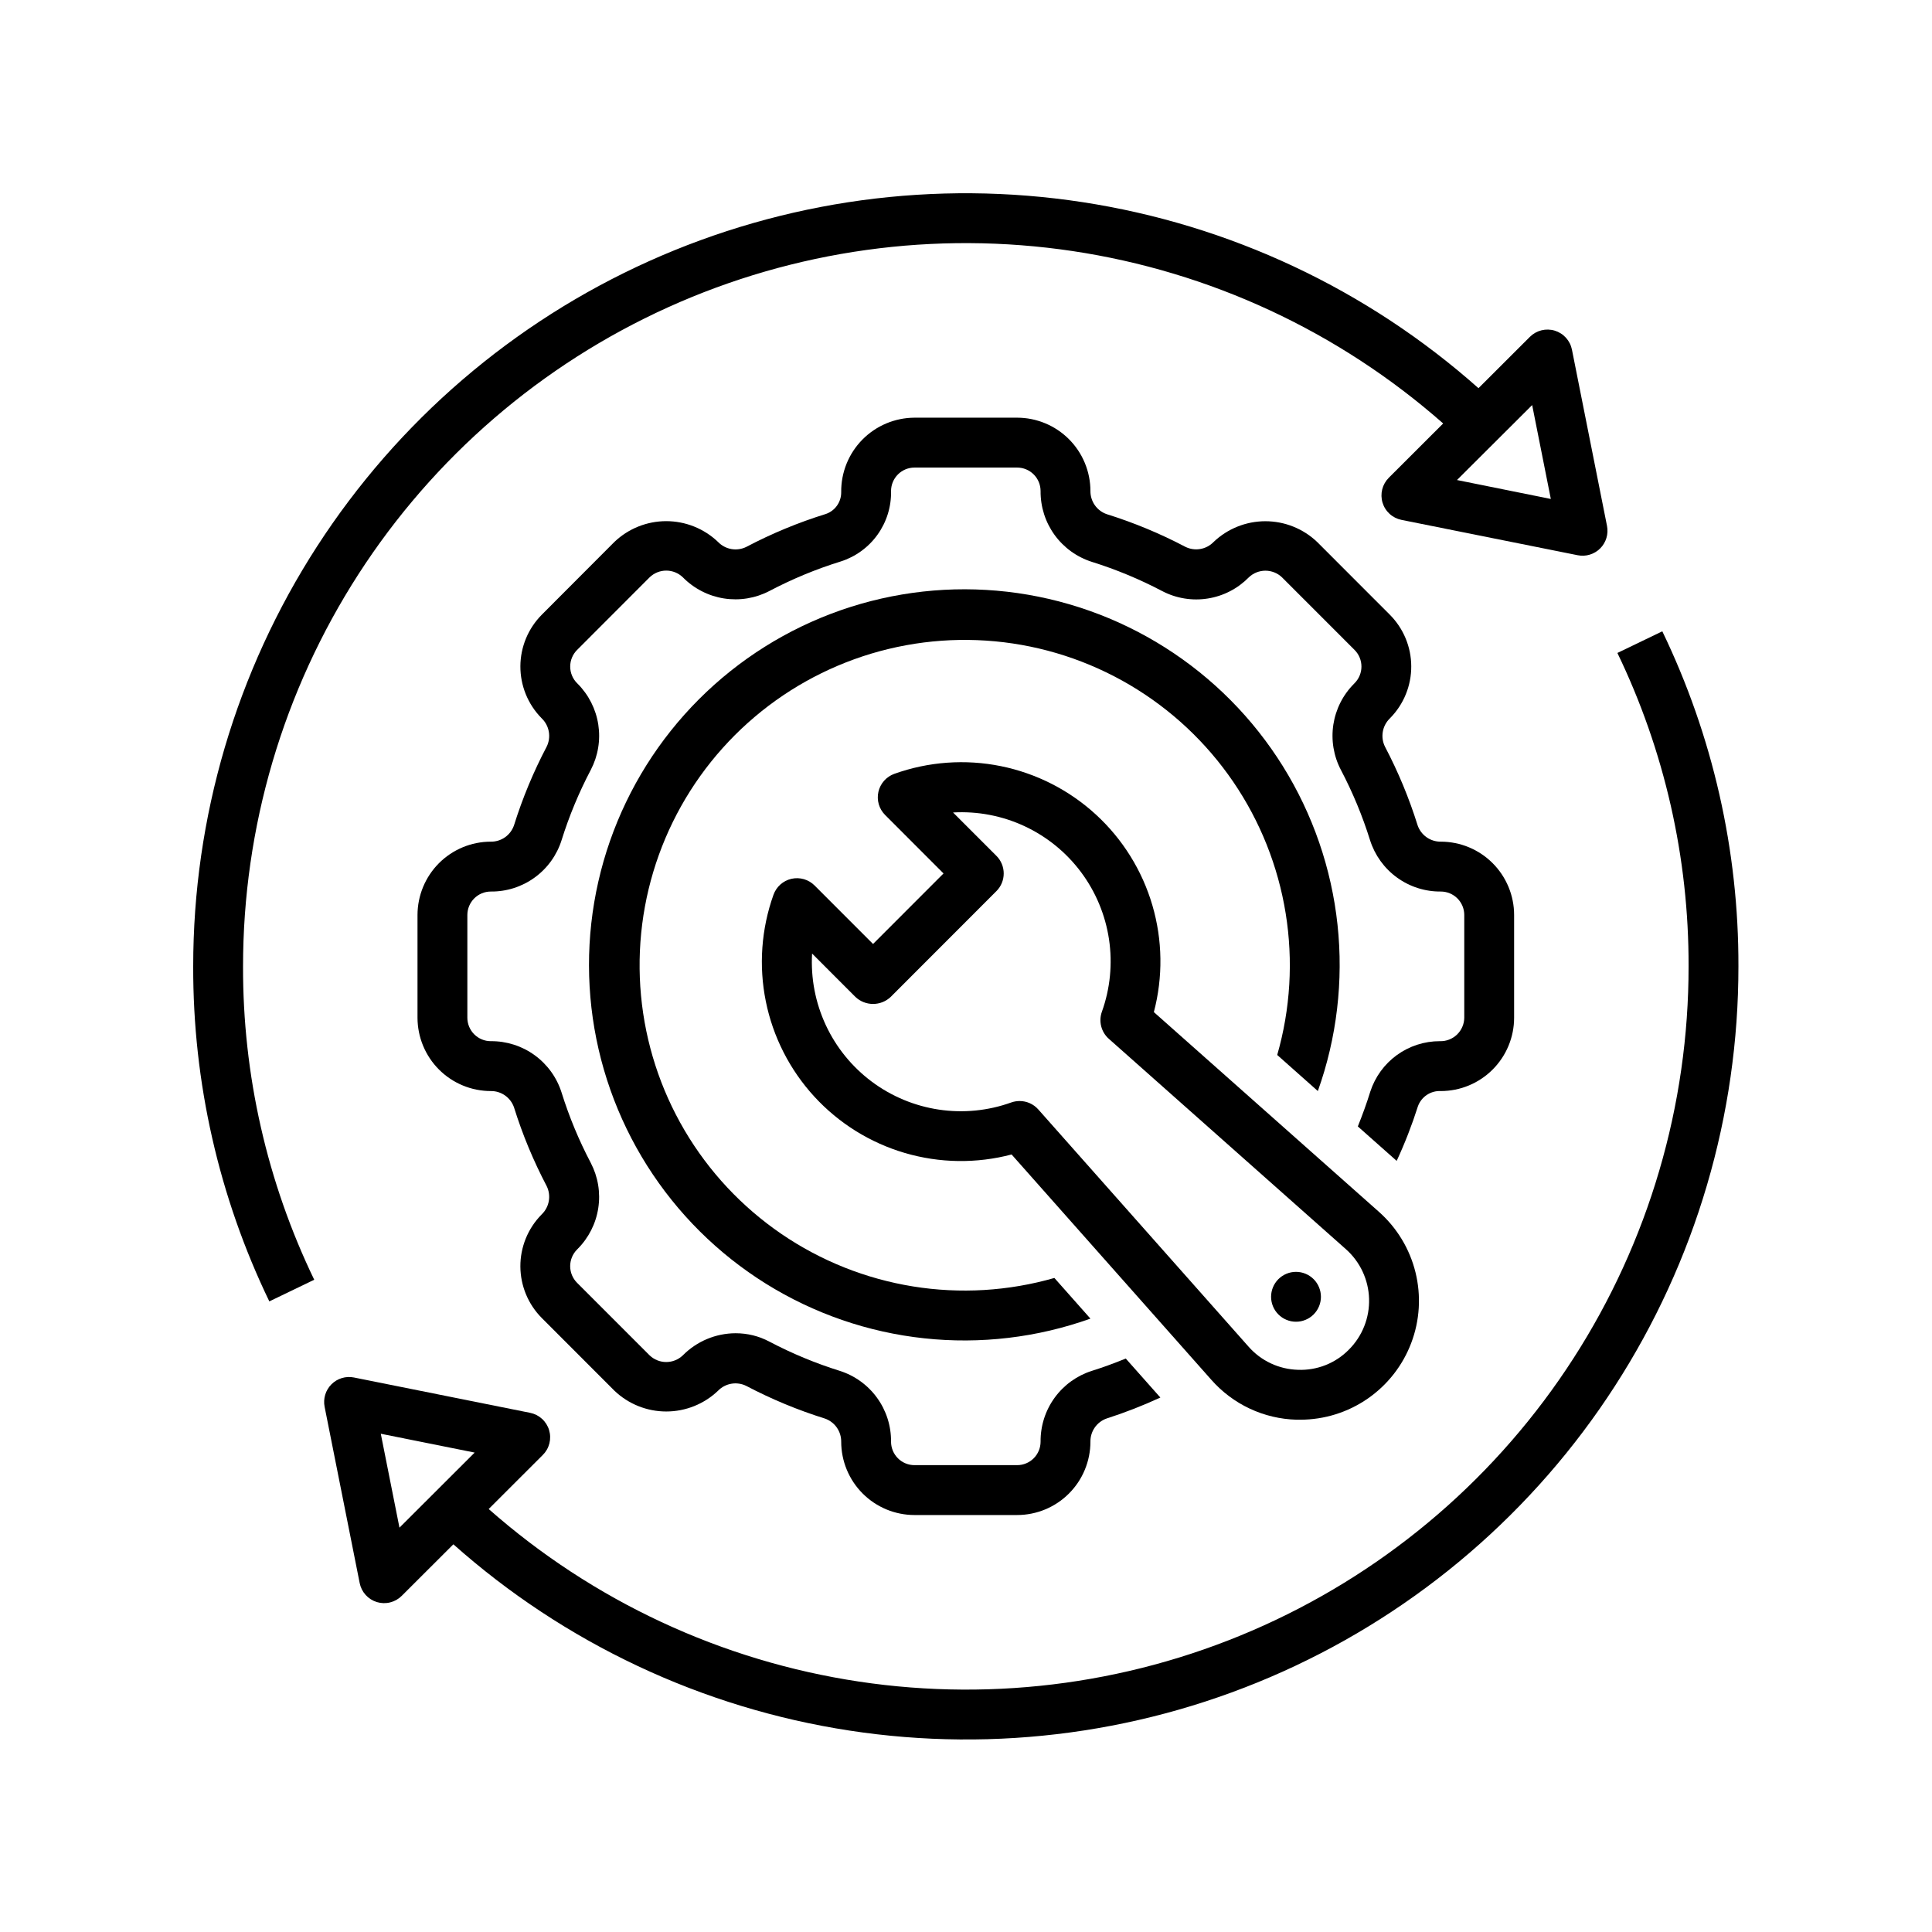 <svg xmlns="http://www.w3.org/2000/svg" xmlns:xlink="http://www.w3.org/1999/xlink" width="1024" zoomAndPan="magnify" viewBox="0 0 768 768" height="1024" preserveAspectRatio="xMidYMid meet" version="1.0"><defs><clipPath id="e96326bd4c"><path d="M 128 250 L 691.051 250 L 691.051 692 L 128 692 Z M 128 250 " clip-rule="nonzero"/></clipPath><clipPath id="3b04cdf2e1"><path d="M 76.801 76 L 639 76 L 639 518 L 76.801 518 Z M 76.801 76 " clip-rule="nonzero"/></clipPath></defs><g clip-path="url(#e96326bd4c)"><path fill="#000000" d="M 642.941 259.562 C 647.609 269.246 651.719 279.156 655.266 289.305 C 658.816 299.449 661.777 309.762 664.16 320.246 C 666.539 330.727 668.324 341.309 669.504 351.992 C 670.688 362.676 671.266 373.395 671.234 384.141 C 671.238 387.574 671.18 391.008 671.059 394.438 C 670.938 397.867 670.754 401.297 670.512 404.723 C 670.27 408.145 669.965 411.566 669.598 414.977 C 669.234 418.391 668.805 421.797 668.316 425.195 C 667.828 428.594 667.281 431.98 666.672 435.359 C 666.062 438.738 665.395 442.105 664.664 445.461 C 663.934 448.816 663.145 452.156 662.293 455.48 C 661.445 458.809 660.535 462.117 659.566 465.41 C 658.602 468.703 657.574 471.98 656.488 475.238 C 655.402 478.492 654.258 481.73 653.059 484.945 C 651.855 488.16 650.598 491.355 649.281 494.523 C 647.965 497.695 646.594 500.84 645.164 503.961 C 643.738 507.082 642.254 510.18 640.715 513.246 C 639.176 516.316 637.582 519.355 635.934 522.367 C 634.285 525.375 632.582 528.355 630.828 531.309 C 629.074 534.258 627.266 537.176 625.406 540.059 C 623.547 542.945 621.637 545.797 619.676 548.613 C 617.715 551.43 615.703 554.207 613.641 556.953 C 611.578 559.699 609.469 562.402 607.312 565.074 C 605.152 567.742 602.949 570.371 600.695 572.961 C 598.445 575.551 596.145 578.098 593.801 580.605 C 591.457 583.113 589.07 585.578 586.637 588 C 584.207 590.422 581.73 592.797 579.215 595.129 C 576.699 597.465 574.141 599.75 571.539 601.992 C 568.941 604.23 566.305 606.426 563.625 608.57 C 560.949 610.719 558.234 612.816 555.48 614.863 C 552.727 616.914 549.938 618.914 547.113 620.863 C 544.289 622.812 541.434 624.707 538.539 626.555 C 535.648 628.402 532.723 630.195 529.766 631.938 C 526.809 633.68 523.824 635.367 520.805 637 C 517.789 638.637 514.742 640.215 511.668 641.738 C 508.598 643.266 505.496 644.734 502.371 646.148 C 499.242 647.562 496.094 648.918 492.918 650.219 C 489.742 651.52 486.547 652.766 483.324 653.949 C 480.105 655.137 476.867 656.266 473.605 657.336 C 470.348 658.406 467.07 659.418 463.773 660.367 C 460.477 661.32 457.164 662.215 453.836 663.047 C 450.508 663.883 447.168 664.656 443.809 665.367 C 440.453 666.082 437.086 666.734 433.707 667.328 C 430.328 667.922 426.941 668.453 423.543 668.926 C 420.145 669.395 416.738 669.805 413.324 670.156 C 409.91 670.504 406.492 670.793 403.07 671.02 C 399.648 671.246 396.219 671.41 392.793 671.516 C 389.363 671.617 385.934 671.66 382.5 671.641 C 379.07 671.621 375.641 671.539 372.215 671.398 C 368.785 671.258 365.363 671.051 361.941 670.785 C 358.52 670.523 355.105 670.195 351.695 669.809 C 348.289 669.418 344.887 668.973 341.496 668.461 C 338.102 667.953 334.719 667.383 331.348 666.75 C 327.977 666.117 324.613 665.426 321.266 664.676 C 317.918 663.926 314.586 663.113 311.27 662.242 C 307.949 661.371 304.648 660.441 301.363 659.449 C 298.078 658.461 294.812 657.414 291.562 656.305 C 288.316 655.199 285.09 654.035 281.883 652.812 C 278.676 651.59 275.496 650.309 272.336 648.973 C 269.176 647.637 266.039 646.242 262.93 644.793 C 259.82 643.344 256.734 641.84 253.68 640.281 C 250.621 638.723 247.594 637.109 244.598 635.438 C 241.598 633.77 238.633 632.051 235.695 630.273 C 232.758 628.5 229.855 626.672 226.98 624.793 C 224.109 622.914 221.273 620.984 218.473 619.004 C 215.668 617.023 212.902 614.992 210.176 612.914 C 207.445 610.832 204.754 608.703 202.102 606.527 C 199.449 604.352 196.836 602.129 194.262 599.859 L 215.777 578.363 C 216.414 577.73 216.953 577.023 217.398 576.246 C 217.844 575.465 218.172 574.637 218.395 573.77 C 218.613 572.898 218.711 572.012 218.691 571.117 C 218.672 570.219 218.531 569.34 218.273 568.48 C 218.016 567.621 217.645 566.812 217.168 566.051 C 216.688 565.293 216.117 564.609 215.453 564.008 C 214.789 563.402 214.059 562.898 213.258 562.492 C 212.457 562.09 211.617 561.797 210.734 561.621 L 140.703 547.574 C 140.305 547.492 139.902 547.438 139.496 547.406 C 139.094 547.379 138.688 547.371 138.281 547.391 C 137.875 547.41 137.473 547.453 137.074 547.523 C 136.672 547.594 136.277 547.688 135.891 547.805 C 135.5 547.922 135.121 548.062 134.75 548.227 C 134.379 548.391 134.016 548.578 133.668 548.785 C 133.32 548.996 132.984 549.227 132.664 549.477 C 132.348 549.723 132.043 549.992 131.754 550.281 C 131.469 550.566 131.199 550.871 130.949 551.191 C 130.699 551.512 130.469 551.848 130.262 552.195 C 130.051 552.543 129.863 552.902 129.699 553.273 C 129.535 553.645 129.395 554.027 129.277 554.414 C 129.16 554.805 129.066 555.199 128.996 555.598 C 128.926 556 128.883 556.402 128.863 556.809 C 128.844 557.215 128.848 557.621 128.875 558.027 C 128.906 558.43 128.961 558.832 129.039 559.23 L 142.98 629.301 C 143.156 630.184 143.445 631.02 143.848 631.82 C 144.25 632.621 144.754 633.355 145.355 634.02 C 145.957 634.684 146.637 635.254 147.391 635.734 C 148.148 636.215 148.953 636.586 149.812 636.848 C 150.668 637.105 151.547 637.25 152.441 637.273 C 153.336 637.293 154.219 637.199 155.086 636.98 C 155.957 636.766 156.781 636.438 157.562 635.996 C 158.34 635.559 159.051 635.02 159.684 634.387 L 180.223 613.887 C 182.969 616.328 185.758 618.723 188.59 621.062 C 191.422 623.406 194.293 625.699 197.207 627.938 C 200.121 630.176 203.074 632.363 206.066 634.496 C 209.059 636.629 212.09 638.707 215.156 640.73 C 218.223 642.754 221.324 644.723 224.465 646.637 C 227.602 648.547 230.773 650.402 233.977 652.203 C 237.18 654 240.414 655.742 243.684 657.426 C 246.949 659.105 250.246 660.73 253.57 662.293 C 256.895 663.859 260.246 665.363 263.625 666.805 C 267.004 668.25 270.41 669.633 273.836 670.953 C 277.266 672.273 280.719 673.531 284.191 674.73 C 287.664 675.926 291.16 677.062 294.672 678.133 C 298.188 679.203 301.719 680.211 305.27 681.156 C 308.82 682.102 312.387 682.984 315.969 683.801 C 319.555 684.617 323.148 685.367 326.758 686.055 C 330.367 686.742 333.988 687.363 337.621 687.922 C 341.25 688.48 344.891 688.969 348.539 689.398 C 352.191 689.824 355.844 690.184 359.508 690.48 C 363.168 690.773 366.836 691.004 370.508 691.168 C 374.176 691.328 377.848 691.426 381.523 691.457 C 385.195 691.488 388.871 691.453 392.543 691.355 C 396.215 691.254 399.887 691.086 403.551 690.855 C 407.219 690.621 410.879 690.324 414.535 689.957 C 418.191 689.594 421.84 689.164 425.48 688.668 C 429.121 688.176 432.75 687.613 436.371 686.988 C 439.992 686.363 443.602 685.672 447.195 684.914 C 450.793 684.16 454.371 683.34 457.938 682.457 C 461.504 681.574 465.055 680.625 468.586 679.613 C 472.117 678.602 475.633 677.527 479.125 676.391 C 482.617 675.25 486.09 674.051 489.539 672.789 C 492.992 671.523 496.418 670.199 499.82 668.816 C 503.223 667.43 506.602 665.984 509.953 664.477 C 513.305 662.969 516.625 661.402 519.922 659.773 C 523.215 658.148 526.48 656.465 529.715 654.719 C 532.949 652.977 536.152 651.176 539.32 649.316 C 542.492 647.457 545.625 645.539 548.727 643.57 C 551.828 641.598 554.895 639.57 557.922 637.488 C 560.949 635.406 563.941 633.273 566.891 631.082 C 569.844 628.895 572.754 626.652 575.625 624.359 C 578.496 622.062 581.324 619.719 584.113 617.324 C 586.898 614.93 589.645 612.484 592.344 609.988 C 595.043 607.496 597.695 604.953 600.305 602.363 C 602.91 599.773 605.473 597.141 607.984 594.457 C 610.5 591.777 612.965 589.051 615.379 586.281 C 617.797 583.512 620.16 580.699 622.477 577.844 C 624.789 574.988 627.055 572.094 629.266 569.156 C 631.477 566.219 633.633 563.246 635.738 560.23 C 637.84 557.215 639.891 554.164 641.883 551.078 C 643.879 547.992 645.816 544.867 647.699 541.711 C 649.582 538.555 651.406 535.363 653.176 532.141 C 654.945 528.918 656.652 525.664 658.305 522.379 C 659.957 519.098 661.547 515.785 663.078 512.441 C 664.613 509.102 666.086 505.734 667.496 502.34 C 668.906 498.945 670.258 495.527 671.547 492.082 C 672.836 488.641 674.062 485.176 675.227 481.688 C 676.391 478.203 677.492 474.695 678.531 471.168 C 679.57 467.641 680.543 464.098 681.457 460.535 C 682.367 456.973 683.215 453.398 683.996 449.805 C 684.781 446.215 685.5 442.609 686.152 438.992 C 686.809 435.371 687.395 431.746 687.918 428.105 C 688.441 424.465 688.898 420.82 689.293 417.164 C 689.684 413.508 690.012 409.848 690.273 406.18 C 690.535 402.512 690.73 398.844 690.859 395.168 C 690.988 391.492 691.051 387.82 691.051 384.141 C 691.082 372.648 690.465 361.195 689.199 349.773 C 687.934 338.352 686.031 327.035 683.484 315.828 C 680.938 304.625 677.77 293.598 673.973 282.75 C 670.18 271.906 665.785 261.309 660.793 250.957 Z M 158.793 607.266 L 151.371 569.938 L 188.684 577.422 Z M 158.793 607.266 " fill-opacity="1" fill-rule="nonzero"/></g><g clip-path="url(#3b04cdf2e1)"><path fill="#000000" d="M 124.91 508.719 C 120.238 499.039 116.133 489.125 112.582 478.98 C 109.035 468.836 106.07 458.52 103.691 448.039 C 101.309 437.559 99.527 426.977 98.344 416.293 C 97.16 405.609 96.586 394.891 96.613 384.141 C 96.613 380.707 96.676 377.277 96.797 373.848 C 96.918 370.414 97.102 366.988 97.348 363.562 C 97.594 360.141 97.898 356.719 98.266 353.309 C 98.633 349.895 99.062 346.488 99.551 343.09 C 100.039 339.691 100.59 336.305 101.199 332.926 C 101.812 329.547 102.48 326.18 103.211 322.828 C 103.945 319.473 104.734 316.133 105.586 312.809 C 106.438 309.48 107.348 306.172 108.316 302.879 C 109.285 299.586 110.312 296.312 111.398 293.055 C 112.484 289.797 113.629 286.562 114.832 283.348 C 116.035 280.133 117.293 276.938 118.609 273.77 C 119.926 270.598 121.301 267.453 122.73 264.332 C 124.16 261.211 125.645 258.117 127.184 255.051 C 128.723 251.98 130.316 248.941 131.965 245.934 C 133.617 242.922 135.316 239.941 137.074 236.992 C 138.828 234.043 140.637 231.125 142.496 228.242 C 144.355 225.355 146.27 222.504 148.23 219.688 C 150.191 216.871 152.203 214.094 154.266 211.348 C 156.328 208.605 158.438 205.898 160.594 203.23 C 162.754 200.562 164.961 197.934 167.211 195.344 C 169.465 192.754 171.762 190.207 174.105 187.699 C 176.453 185.191 178.84 182.727 181.27 180.309 C 183.703 177.887 186.18 175.508 188.695 173.176 C 191.211 170.844 193.77 168.559 196.371 166.316 C 198.969 164.074 201.609 161.883 204.285 159.734 C 206.961 157.59 209.68 155.492 212.43 153.441 C 215.184 151.395 217.973 149.395 220.797 147.445 C 223.621 145.496 226.48 143.602 229.371 141.754 C 232.262 139.906 235.188 138.113 238.145 136.371 C 241.102 134.629 244.086 132.941 247.105 131.309 C 250.121 129.672 253.168 128.094 256.242 126.566 C 259.312 125.043 262.414 123.574 265.539 122.16 C 268.668 120.746 271.816 119.387 274.992 118.086 C 278.164 116.785 281.363 115.539 284.582 114.355 C 287.801 113.168 291.043 112.039 294.301 110.969 C 297.562 109.898 300.84 108.887 304.133 107.934 C 307.43 106.98 310.742 106.086 314.07 105.254 C 317.398 104.418 320.738 103.645 324.094 102.93 C 327.449 102.215 330.82 101.562 334.199 100.969 C 337.578 100.375 340.965 99.844 344.363 99.371 C 347.762 98.898 351.168 98.488 354.578 98.137 C 357.992 97.785 361.41 97.496 364.832 97.27 C 368.258 97.043 371.684 96.879 375.113 96.773 C 378.543 96.668 381.973 96.625 385.402 96.645 C 388.832 96.66 392.262 96.742 395.691 96.883 C 399.117 97.023 402.543 97.227 405.961 97.492 C 409.383 97.754 412.797 98.078 416.207 98.465 C 419.617 98.852 423.016 99.301 426.41 99.809 C 429.801 100.316 433.184 100.887 436.559 101.516 C 439.93 102.145 443.289 102.836 446.637 103.586 C 449.984 104.336 453.32 105.148 456.637 106.016 C 459.957 106.887 463.258 107.816 466.543 108.805 C 469.832 109.793 473.098 110.836 476.344 111.941 C 479.594 113.047 482.82 114.211 486.027 115.434 C 489.234 116.652 492.418 117.93 495.578 119.266 C 498.738 120.602 501.875 121.992 504.984 123.441 C 508.094 124.887 511.18 126.391 514.238 127.949 C 517.293 129.508 520.32 131.121 523.32 132.785 C 526.32 134.453 529.289 136.172 532.227 137.945 C 535.164 139.719 538.07 141.543 540.941 143.422 C 543.812 145.297 546.652 147.227 549.457 149.207 C 552.258 151.184 555.027 153.215 557.758 155.293 C 560.488 157.371 563.18 159.496 565.836 161.672 C 568.488 163.848 571.105 166.066 573.68 168.336 L 552.07 189.918 C 551.434 190.551 550.895 191.258 550.453 192.039 C 550.008 192.82 549.676 193.645 549.457 194.516 C 549.238 195.387 549.137 196.27 549.156 197.168 C 549.18 198.066 549.316 198.945 549.578 199.805 C 549.836 200.664 550.203 201.473 550.684 202.23 C 551.16 202.992 551.734 203.672 552.395 204.277 C 553.059 204.883 553.793 205.387 554.594 205.789 C 555.395 206.195 556.234 206.488 557.113 206.664 L 627.148 220.711 C 627.547 220.793 627.949 220.848 628.352 220.875 C 628.758 220.906 629.164 220.914 629.57 220.895 C 629.973 220.875 630.379 220.828 630.777 220.762 C 631.18 220.691 631.57 220.598 631.961 220.48 C 632.352 220.363 632.73 220.223 633.102 220.055 C 633.473 219.891 633.832 219.707 634.18 219.496 C 634.527 219.289 634.863 219.059 635.184 218.809 C 635.504 218.559 635.809 218.289 636.094 218.004 C 636.383 217.715 636.652 217.414 636.902 217.094 C 637.152 216.773 637.379 216.438 637.59 216.09 C 637.797 215.742 637.984 215.379 638.148 215.008 C 638.312 214.637 638.457 214.258 638.574 213.867 C 638.691 213.48 638.785 213.086 638.855 212.684 C 638.922 212.285 638.969 211.883 638.988 211.477 C 639.008 211.07 639.004 210.664 638.973 210.258 C 638.941 209.852 638.887 209.449 638.809 209.051 L 624.871 138.98 C 624.695 138.102 624.406 137.262 624 136.461 C 623.598 135.66 623.098 134.93 622.496 134.266 C 621.895 133.602 621.215 133.027 620.457 132.551 C 619.703 132.07 618.895 131.699 618.039 131.438 C 617.18 131.176 616.305 131.035 615.41 131.012 C 614.516 130.988 613.633 131.086 612.762 131.301 C 611.895 131.52 611.07 131.848 610.289 132.285 C 609.508 132.727 608.801 133.262 608.164 133.895 L 587.719 154.309 C 584.969 151.867 582.18 149.477 579.348 147.137 C 576.512 144.797 573.641 142.508 570.723 140.27 C 567.809 138.031 564.855 135.848 561.859 133.715 C 558.867 131.586 555.836 129.508 552.77 127.484 C 549.699 125.461 546.598 123.496 543.457 121.586 C 540.32 119.676 537.148 117.82 533.941 116.023 C 530.738 114.227 527.5 112.488 524.234 110.805 C 520.965 109.125 517.668 107.504 514.344 105.941 C 511.016 104.379 507.664 102.879 504.285 101.434 C 500.906 99.992 497.5 98.613 494.07 97.293 C 490.645 95.973 487.191 94.715 483.719 93.52 C 480.242 92.324 476.75 91.191 473.234 90.121 C 469.719 89.051 466.188 88.043 462.633 87.102 C 459.082 86.16 455.516 85.277 451.934 84.465 C 448.352 83.648 444.758 82.898 441.145 82.211 C 437.535 81.527 433.918 80.906 430.285 80.348 C 426.652 79.793 423.012 79.305 419.363 78.879 C 415.715 78.453 412.059 78.094 408.395 77.801 C 404.734 77.504 401.066 77.277 397.398 77.117 C 393.727 76.953 390.055 76.855 386.379 76.828 C 382.707 76.797 379.035 76.832 375.359 76.934 C 371.688 77.035 368.02 77.203 364.352 77.438 C 360.688 77.672 357.023 77.969 353.367 78.336 C 349.715 78.699 346.066 79.129 342.426 79.625 C 338.785 80.121 335.152 80.684 331.535 81.309 C 327.914 81.938 324.305 82.629 320.711 83.383 C 317.113 84.141 313.535 84.961 309.969 85.844 C 306.402 86.73 302.852 87.68 299.32 88.691 C 295.789 89.703 292.277 90.777 288.781 91.918 C 285.289 93.055 281.816 94.254 278.367 95.52 C 274.918 96.781 271.492 98.105 268.086 99.492 C 264.684 100.879 261.309 102.324 257.957 103.832 C 254.605 105.34 251.281 106.906 247.988 108.535 C 244.695 110.16 241.43 111.844 238.195 113.59 C 234.961 115.332 231.758 117.137 228.59 118.992 C 225.418 120.852 222.285 122.77 219.184 124.738 C 216.082 126.711 213.02 128.738 209.988 130.82 C 206.961 132.902 203.973 135.039 201.02 137.227 C 198.066 139.414 195.156 141.656 192.285 143.949 C 189.414 146.246 186.586 148.59 183.797 150.984 C 181.012 153.379 178.266 155.824 175.566 158.316 C 172.867 160.812 170.215 163.352 167.605 165.941 C 165 168.531 162.438 171.168 159.922 173.848 C 157.41 176.527 154.945 179.254 152.527 182.023 C 150.113 184.793 147.746 187.605 145.434 190.461 C 143.117 193.316 140.855 196.211 138.645 199.148 C 136.43 202.082 134.273 205.059 132.168 208.07 C 130.062 211.086 128.016 214.137 126.02 217.223 C 124.023 220.309 122.086 223.43 120.203 226.586 C 118.32 229.746 116.492 232.934 114.723 236.156 C 112.957 239.379 111.246 242.633 109.594 245.914 C 107.941 249.199 106.348 252.512 104.816 255.852 C 103.281 259.195 101.809 262.562 100.398 265.957 C 98.984 269.348 97.633 272.766 96.344 276.211 C 95.055 279.652 93.828 283.117 92.66 286.602 C 91.496 290.09 90.391 293.598 89.352 297.121 C 88.312 300.648 87.336 304.191 86.426 307.754 C 85.512 311.312 84.664 314.891 83.879 318.48 C 83.094 322.074 82.375 325.68 81.719 329.297 C 81.066 332.914 80.477 336.543 79.949 340.18 C 79.426 343.82 78.965 347.465 78.57 351.121 C 78.176 354.777 77.848 358.438 77.586 362.105 C 77.324 365.773 77.125 369.441 76.996 373.117 C 76.863 376.789 76.801 380.465 76.801 384.141 C 76.77 395.633 77.387 407.09 78.648 418.512 C 79.914 429.934 81.82 441.246 84.367 452.453 C 86.91 463.66 90.082 474.688 93.875 485.531 C 97.668 496.379 102.062 506.977 107.059 517.324 Z M 609.059 161.02 L 616.477 198.344 L 579.168 190.82 Z M 609.059 161.02 " fill-opacity="1" fill-rule="nonzero"/></g><path fill="#000000" d="M 515.402 564.355 C 515.891 564.355 516.395 564.355 516.871 564.355 C 519.25 564.355 521.621 564.172 523.973 563.812 C 526.328 563.453 528.641 562.918 530.914 562.207 C 533.188 561.496 535.395 560.617 537.535 559.574 C 539.672 558.527 541.723 557.328 543.684 555.973 C 545.641 554.617 547.488 553.125 549.219 551.488 C 550.953 549.855 552.555 548.098 554.02 546.223 C 555.488 544.348 556.809 542.371 557.977 540.293 C 559.145 538.219 560.152 536.066 560.992 533.836 C 561.836 531.609 562.508 529.328 563.008 527 C 563.508 524.668 563.828 522.316 563.973 519.938 C 564.113 517.559 564.078 515.184 563.859 512.809 C 563.645 510.438 563.25 508.094 562.68 505.777 C 562.109 503.465 561.371 501.207 560.457 499.008 C 559.547 496.805 558.477 494.684 557.242 492.645 C 556.012 490.605 554.633 488.672 553.109 486.84 C 551.582 485.012 549.93 483.305 548.148 481.723 L 458.676 402.324 C 459.59 398.855 460.262 395.34 460.699 391.777 C 461.137 388.215 461.328 384.641 461.277 381.055 C 461.227 377.469 460.938 373.898 460.402 370.352 C 459.867 366.805 459.094 363.309 458.086 359.867 C 457.078 356.422 455.84 353.066 454.375 349.789 C 452.906 346.516 451.227 343.355 449.332 340.309 C 447.438 337.266 445.344 334.359 443.055 331.598 C 440.766 328.84 438.301 326.246 435.66 323.82 C 433.016 321.395 430.223 319.156 427.277 317.113 C 424.332 315.066 421.262 313.23 418.066 311.602 C 414.871 309.973 411.582 308.57 408.195 307.391 C 404.809 306.207 401.359 305.262 397.844 304.551 C 394.332 303.84 390.785 303.371 387.207 303.141 C 383.629 302.914 380.051 302.93 376.473 303.188 C 372.898 303.445 369.355 303.945 365.848 304.684 C 362.34 305.426 358.898 306.398 355.52 307.605 C 355.129 307.746 354.746 307.91 354.375 308.098 C 354.004 308.285 353.645 308.496 353.301 308.73 C 352.957 308.961 352.625 309.215 352.312 309.492 C 352 309.766 351.707 310.059 351.43 310.371 C 351.152 310.68 350.898 311.008 350.664 311.352 C 350.43 311.695 350.215 312.055 350.027 312.426 C 349.836 312.797 349.672 313.176 349.527 313.566 C 349.387 313.961 349.27 314.359 349.18 314.766 C 349.086 315.172 349.02 315.582 348.98 315.996 C 348.941 316.41 348.926 316.828 348.941 317.242 C 348.953 317.66 348.992 318.074 349.055 318.484 C 349.121 318.895 349.211 319.301 349.324 319.703 C 349.441 320.102 349.582 320.492 349.746 320.875 C 349.91 321.258 350.102 321.629 350.312 321.988 C 350.523 322.348 350.758 322.691 351.012 323.02 C 351.266 323.348 351.543 323.66 351.836 323.953 L 375.066 347.211 L 347.051 375.25 L 323.816 352 C 323.523 351.707 323.211 351.43 322.883 351.176 C 322.555 350.918 322.211 350.684 321.852 350.473 C 321.492 350.262 321.121 350.07 320.738 349.906 C 320.355 349.742 319.965 349.602 319.566 349.484 C 319.164 349.367 318.762 349.277 318.348 349.215 C 317.938 349.148 317.523 349.109 317.105 349.098 C 316.691 349.086 316.273 349.098 315.859 349.137 C 315.445 349.176 315.035 349.242 314.629 349.336 C 314.223 349.426 313.824 349.543 313.43 349.684 C 313.039 349.828 312.656 349.992 312.289 350.184 C 311.918 350.375 311.559 350.586 311.215 350.82 C 310.871 351.059 310.543 351.312 310.23 351.59 C 309.922 351.867 309.629 352.16 309.352 352.477 C 309.078 352.789 308.824 353.117 308.594 353.465 C 308.359 353.809 308.148 354.168 307.961 354.543 C 307.773 354.914 307.609 355.297 307.469 355.688 C 306.262 359.066 305.289 362.512 304.551 366.023 C 303.812 369.535 303.312 373.078 303.055 376.656 C 302.797 380.234 302.781 383.816 303.012 387.395 C 303.238 390.977 303.711 394.523 304.422 398.043 C 305.129 401.559 306.074 405.012 307.254 408.398 C 308.434 411.785 309.84 415.078 311.465 418.277 C 313.094 421.473 314.926 424.547 316.973 427.496 C 319.016 430.441 321.25 433.238 323.676 435.883 C 326.098 438.523 328.691 440.992 331.449 443.285 C 334.207 445.574 337.109 447.668 340.152 449.566 C 343.195 451.461 346.355 453.145 349.625 454.609 C 352.898 456.078 356.254 457.316 359.695 458.328 C 363.137 459.336 366.629 460.109 370.172 460.645 C 373.719 461.18 377.285 461.473 380.867 461.523 C 384.453 461.574 388.027 461.383 391.586 460.945 C 395.145 460.512 398.656 459.836 402.125 458.922 L 481.48 548.445 C 483.609 550.867 485.961 553.051 488.539 554.988 C 491.117 556.926 493.863 558.578 496.781 559.945 C 499.699 561.316 502.73 562.371 505.867 563.113 C 509.004 563.855 512.184 564.27 515.402 564.355 Z M 405.316 437.676 C 404.176 437.68 403.07 437.867 401.996 438.242 C 400.848 438.652 399.691 439.031 398.523 439.371 C 397.352 439.711 396.172 440.016 394.984 440.285 C 393.797 440.551 392.602 440.781 391.398 440.977 C 390.195 441.172 388.988 441.328 387.777 441.449 C 386.566 441.566 385.352 441.648 384.133 441.695 C 382.914 441.738 381.699 441.746 380.48 441.715 C 379.262 441.684 378.047 441.617 376.832 441.512 C 375.621 441.406 374.41 441.262 373.207 441.082 C 372 440.902 370.805 440.684 369.613 440.43 C 368.422 440.176 367.238 439.887 366.066 439.559 C 364.891 439.23 363.73 438.867 362.578 438.469 C 361.426 438.07 360.289 437.637 359.164 437.168 C 358.043 436.699 356.934 436.195 355.84 435.656 C 354.746 435.121 353.672 434.551 352.613 433.945 C 351.555 433.344 350.516 432.707 349.496 432.039 C 348.477 431.371 347.48 430.672 346.504 429.941 C 345.527 429.211 344.578 428.453 343.648 427.664 C 342.719 426.875 341.816 426.062 340.938 425.215 C 340.059 424.371 339.207 423.504 338.379 422.605 C 337.555 421.707 336.758 420.789 335.992 419.84 C 335.223 418.895 334.484 417.926 333.773 416.938 C 333.066 415.945 332.391 414.934 331.742 413.898 C 331.098 412.867 330.484 411.812 329.902 410.742 C 329.32 409.672 328.773 408.582 328.258 407.477 C 327.746 406.371 327.266 405.254 326.82 404.117 C 326.375 402.984 325.965 401.836 325.59 400.676 C 325.215 399.516 324.875 398.348 324.574 397.168 C 324.273 395.984 324.008 394.797 323.777 393.598 C 323.547 392.402 323.355 391.199 323.199 389.992 C 323.047 388.781 322.93 387.57 322.848 386.352 C 322.77 385.137 322.727 383.918 322.719 382.699 C 322.715 381.48 322.746 380.262 322.816 379.047 L 340.047 396.297 C 340.516 396.738 341.02 397.137 341.566 397.484 C 342.109 397.832 342.68 398.125 343.281 398.363 C 343.879 398.602 344.496 398.781 345.133 398.902 C 345.766 399.023 346.406 399.086 347.051 399.086 C 347.695 399.086 348.336 399.023 348.969 398.902 C 349.602 398.781 350.219 398.602 350.82 398.363 C 351.418 398.125 351.992 397.832 352.535 397.484 C 353.078 397.137 353.586 396.738 354.055 396.297 L 396.09 354.23 C 396.551 353.77 396.961 353.27 397.324 352.73 C 397.684 352.188 397.988 351.617 398.238 351.016 C 398.488 350.414 398.676 349.793 398.801 349.156 C 398.93 348.52 398.992 347.875 398.992 347.223 C 398.992 346.57 398.93 345.926 398.801 345.289 C 398.676 344.652 398.488 344.031 398.238 343.43 C 397.988 342.828 397.684 342.258 397.324 341.715 C 396.961 341.176 396.551 340.672 396.09 340.215 L 378.852 322.973 C 380.07 322.902 381.285 322.871 382.504 322.875 C 383.723 322.883 384.938 322.926 386.152 323.004 C 387.371 323.086 388.582 323.203 389.789 323.355 C 390.996 323.512 392.199 323.703 393.395 323.934 C 394.594 324.164 395.781 324.43 396.961 324.73 C 398.141 325.035 399.309 325.371 400.469 325.746 C 401.629 326.121 402.773 326.531 403.91 326.977 C 405.043 327.422 406.16 327.902 407.266 328.418 C 408.371 328.934 409.457 329.48 410.527 330.062 C 411.598 330.645 412.648 331.258 413.68 331.906 C 414.715 332.551 415.727 333.23 416.715 333.938 C 417.707 334.648 418.676 335.387 419.621 336.156 C 420.566 336.926 421.488 337.723 422.383 338.547 C 423.277 339.371 424.148 340.227 424.992 341.105 C 425.836 341.984 426.652 342.887 427.438 343.816 C 428.227 344.746 428.984 345.699 429.715 346.676 C 430.441 347.652 431.141 348.652 431.809 349.672 C 432.477 350.691 433.113 351.73 433.715 352.789 C 434.32 353.848 434.891 354.926 435.426 356.02 C 435.965 357.113 436.465 358.223 436.934 359.348 C 437.402 360.473 437.836 361.609 438.234 362.762 C 438.637 363.914 438.996 365.078 439.324 366.25 C 439.652 367.426 439.941 368.609 440.195 369.801 C 440.449 370.992 440.668 372.191 440.848 373.395 C 441.027 374.602 441.168 375.812 441.273 377.027 C 441.379 378.242 441.449 379.457 441.48 380.676 C 441.508 381.895 441.504 383.113 441.457 384.332 C 441.414 385.547 441.332 386.766 441.211 387.977 C 441.094 389.191 440.938 390.398 440.742 391.602 C 440.547 392.805 440.316 394 440.051 395.191 C 439.781 396.379 439.477 397.559 439.137 398.73 C 438.797 399.898 438.422 401.059 438.008 402.207 C 437.68 403.137 437.492 404.094 437.445 405.082 C 437.402 406.066 437.504 407.039 437.75 407.996 C 437.996 408.953 438.379 409.852 438.891 410.695 C 439.406 411.539 440.035 412.285 440.773 412.941 L 535.012 496.566 C 535.707 497.184 536.371 497.836 537.004 498.523 C 537.637 499.211 538.23 499.93 538.789 500.676 C 539.348 501.422 539.863 502.199 540.344 503 C 540.824 503.801 541.262 504.621 541.656 505.469 C 542.051 506.312 542.402 507.176 542.707 508.055 C 543.016 508.938 543.277 509.832 543.492 510.738 C 543.707 511.648 543.879 512.562 544 513.488 C 544.125 514.414 544.199 515.344 544.227 516.273 C 544.254 517.207 544.234 518.141 544.168 519.07 C 544.102 520 543.984 520.926 543.824 521.844 C 543.66 522.766 543.453 523.672 543.199 524.57 C 542.945 525.469 542.648 526.352 542.301 527.219 C 541.957 528.086 541.57 528.934 541.141 529.762 C 540.711 530.586 540.238 531.391 539.727 532.172 C 539.215 532.949 538.66 533.703 538.074 534.426 C 537.484 535.148 536.859 535.84 536.199 536.5 C 534.887 537.836 533.453 539.02 531.891 540.059 C 530.332 541.094 528.684 541.957 526.941 542.648 C 525.199 543.336 523.41 543.84 521.562 544.156 C 519.719 544.473 517.859 544.594 515.988 544.52 C 514.121 544.469 512.273 544.23 510.453 543.801 C 508.633 543.371 506.879 542.762 505.184 541.965 C 503.488 541.172 501.895 540.215 500.398 539.094 C 498.902 537.969 497.539 536.703 496.305 535.301 L 412.727 441.008 C 411.785 439.949 410.668 439.129 409.375 438.547 C 408.086 437.969 406.73 437.676 405.316 437.676 Z M 405.316 437.676 " fill-opacity="1" fill-rule="nonzero"/><path fill="#000000" d="M 523.863 433.711 C 524.805 431.074 525.668 428.414 526.461 425.73 C 527.25 423.043 527.965 420.34 528.602 417.613 C 529.242 414.891 529.801 412.148 530.285 409.391 C 530.77 406.637 531.176 403.867 531.504 401.086 C 531.832 398.309 532.082 395.52 532.254 392.727 C 532.426 389.934 532.52 387.137 532.535 384.34 C 532.551 381.539 532.488 378.742 532.344 375.945 C 532.203 373.152 531.98 370.363 531.68 367.578 C 531.383 364.797 531.004 362.023 530.551 359.262 C 530.094 356.5 529.562 353.754 528.953 351.023 C 528.344 348.293 527.66 345.578 526.898 342.887 C 526.137 340.191 525.297 337.523 524.387 334.875 C 523.473 332.23 522.488 329.613 521.43 327.023 C 520.371 324.43 519.238 321.871 518.035 319.344 C 516.836 316.82 515.562 314.328 514.219 311.871 C 512.875 309.418 511.465 307 509.988 304.625 C 508.508 302.25 506.965 299.918 505.355 297.629 C 503.746 295.34 502.07 293.098 500.336 290.902 C 498.602 288.707 496.805 286.562 494.949 284.469 C 493.09 282.375 491.18 280.336 489.207 278.348 C 487.238 276.363 485.211 274.434 483.133 272.562 C 481.055 270.691 478.922 268.879 476.742 267.125 C 474.559 265.375 472.332 263.684 470.055 262.059 C 467.781 260.43 465.461 258.867 463.094 257.371 C 460.73 255.875 458.328 254.445 455.883 253.086 C 453.441 251.727 450.961 250.434 448.441 249.211 C 445.926 247.992 443.375 246.84 440.797 245.762 C 438.215 244.688 435.605 243.68 432.965 242.75 C 430.328 241.82 427.668 240.965 424.98 240.184 C 422.297 239.398 419.59 238.695 416.863 238.066 C 414.137 237.438 411.398 236.887 408.641 236.41 C 405.883 235.938 403.117 235.539 400.336 235.219 C 397.559 234.902 394.773 234.66 391.98 234.5 C 389.188 234.336 386.395 234.254 383.598 234.246 C 380.801 234.242 378.004 234.316 375.211 234.469 C 372.418 234.621 369.633 234.852 366.852 235.16 C 364.07 235.469 361.305 235.859 358.547 236.324 C 355.785 236.789 353.043 237.328 350.316 237.949 C 347.59 238.57 344.879 239.266 342.191 240.035 C 339.504 240.809 336.84 241.656 334.195 242.578 C 331.555 243.5 328.941 244.492 326.359 245.562 C 323.773 246.633 321.219 247.773 318.699 248.984 C 316.176 250.195 313.691 251.48 311.242 252.832 C 308.793 254.184 306.387 255.605 304.016 257.094 C 301.648 258.582 299.32 260.133 297.039 261.754 C 294.758 263.371 292.523 265.055 290.336 266.797 C 288.148 268.543 286.012 270.348 283.926 272.211 C 281.84 274.078 279.809 276 277.832 277.977 C 275.855 279.957 273.934 281.988 272.07 284.078 C 270.207 286.164 268.402 288.301 266.66 290.492 C 264.914 292.68 263.234 294.914 261.617 297.199 C 260 299.484 258.445 301.809 256.961 304.18 C 255.473 306.551 254.055 308.961 252.703 311.41 C 251.352 313.863 250.07 316.348 248.859 318.871 C 247.645 321.395 246.508 323.949 245.438 326.535 C 244.371 329.121 243.375 331.738 242.453 334.379 C 241.531 337.023 240.688 339.691 239.914 342.379 C 239.145 345.07 238.449 347.781 237.832 350.512 C 237.211 353.238 236.668 355.984 236.203 358.746 C 235.738 361.504 235.352 364.277 235.043 367.059 C 234.734 369.84 234.504 372.629 234.352 375.422 C 234.199 378.219 234.125 381.016 234.133 383.812 C 234.137 386.613 234.219 389.41 234.383 392.203 C 234.543 394.996 234.785 397.785 235.102 400.566 C 235.422 403.348 235.816 406.117 236.293 408.875 C 236.766 411.633 237.32 414.375 237.945 417.102 C 238.574 419.832 239.281 422.539 240.062 425.227 C 240.844 427.914 241.699 430.578 242.629 433.215 C 243.559 435.855 244.562 438.469 245.641 441.051 C 246.715 443.633 247.867 446.184 249.086 448.703 C 250.305 451.223 251.598 453.703 252.957 456.148 C 254.316 458.594 255.746 461 257.238 463.367 C 258.734 465.73 260.297 468.051 261.922 470.332 C 263.547 472.609 265.234 474.84 266.988 477.02 C 268.738 479.203 270.551 481.336 272.418 483.414 C 274.289 485.496 276.219 487.523 278.203 489.496 C 280.188 491.469 282.227 493.383 284.32 495.238 C 286.41 497.098 288.555 498.895 290.746 500.629 C 292.941 502.367 295.18 504.043 297.469 505.652 C 299.758 507.262 302.086 508.809 304.461 510.289 C 306.836 511.766 309.25 513.18 311.703 514.523 C 314.156 515.867 316.648 517.141 319.172 518.344 C 321.699 519.547 324.254 520.68 326.844 521.738 C 329.434 522.797 332.047 523.785 334.691 524.695 C 337.336 525.609 340.004 526.445 342.695 527.211 C 345.387 527.973 348.098 528.656 350.828 529.27 C 353.559 529.879 356.305 530.41 359.062 530.867 C 361.824 531.32 364.594 531.699 367.375 531.996 C 370.156 532.297 372.941 532.52 375.734 532.66 C 378.527 532.805 381.324 532.867 384.121 532.852 C 386.918 532.836 389.715 532.742 392.504 532.57 C 395.297 532.398 398.082 532.148 400.859 531.82 C 403.637 531.492 406.402 531.086 409.156 530.602 C 411.914 530.117 414.652 529.555 417.375 528.918 C 420.098 528.277 422.801 527.562 425.484 526.773 C 428.168 525.98 430.828 525.117 433.461 524.176 L 419.137 508.008 C 416.859 508.66 414.57 509.25 412.266 509.777 C 409.957 510.305 407.637 510.766 405.305 511.168 C 402.973 511.566 400.633 511.902 398.281 512.172 C 395.93 512.445 393.574 512.648 391.215 512.793 C 388.852 512.934 386.488 513.008 384.121 513.02 C 381.754 513.031 379.391 512.98 377.027 512.859 C 374.664 512.742 372.305 512.559 369.953 512.312 C 367.602 512.062 365.254 511.75 362.918 511.375 C 360.582 510.996 358.262 510.555 355.949 510.051 C 353.637 509.547 351.34 508.98 349.059 508.348 C 346.781 507.719 344.52 507.027 342.273 506.27 C 340.031 505.516 337.812 504.699 335.613 503.824 C 333.418 502.945 331.246 502.008 329.098 501.012 C 326.953 500.016 324.836 498.961 322.746 497.848 C 320.656 496.734 318.602 495.566 316.578 494.34 C 314.555 493.113 312.562 491.836 310.609 490.5 C 308.656 489.164 306.738 487.777 304.863 486.336 C 302.984 484.895 301.148 483.402 299.352 481.863 C 297.555 480.32 295.805 478.73 294.094 477.094 C 292.387 475.457 290.723 473.773 289.105 472.043 C 287.492 470.316 285.922 468.543 284.402 466.727 C 282.883 464.914 281.418 463.059 280 461.16 C 278.582 459.266 277.219 457.332 275.906 455.359 C 274.594 453.391 273.34 451.383 272.137 449.344 C 270.938 447.305 269.793 445.234 268.707 443.129 C 267.617 441.027 266.59 438.895 265.617 436.738 C 264.648 434.578 263.738 432.395 262.887 430.184 C 262.035 427.973 261.246 425.742 260.52 423.492 C 259.793 421.238 259.125 418.965 258.523 416.676 C 257.918 414.387 257.379 412.082 256.902 409.766 C 256.426 407.445 256.012 405.113 255.664 402.773 C 255.312 400.43 255.031 398.082 254.809 395.723 C 254.59 393.367 254.434 391.004 254.344 388.641 C 254.254 386.273 254.227 383.906 254.266 381.539 C 254.305 379.172 254.41 376.809 254.578 374.445 C 254.75 372.086 254.984 369.73 255.281 367.379 C 255.578 365.031 255.941 362.691 256.371 360.363 C 256.797 358.035 257.285 355.719 257.84 353.418 C 258.395 351.117 259.012 348.832 259.691 346.562 C 260.371 344.297 261.109 342.047 261.914 339.82 C 262.715 337.594 263.578 335.391 264.504 333.211 C 265.426 331.031 266.41 328.879 267.453 326.75 C 268.492 324.625 269.594 322.531 270.75 320.465 C 271.906 318.398 273.117 316.367 274.387 314.367 C 275.656 312.371 276.977 310.406 278.355 308.48 C 279.73 306.555 281.156 304.668 282.637 302.82 C 284.117 300.973 285.645 299.168 287.227 297.406 C 288.805 295.641 290.43 293.922 292.102 292.246 C 293.777 290.574 295.492 288.945 297.254 287.367 C 299.02 285.789 300.824 284.258 302.668 282.777 C 304.516 281.297 306.402 279.867 308.324 278.488 C 310.25 277.113 312.211 275.789 314.207 274.52 C 316.207 273.25 318.238 272.039 320.301 270.879 C 322.363 269.723 324.461 268.621 326.582 267.582 C 328.707 266.539 330.859 265.555 333.039 264.629 C 335.215 263.707 337.418 262.844 339.645 262.039 C 341.871 261.234 344.117 260.492 346.383 259.812 C 348.648 259.133 350.934 258.516 353.23 257.965 C 355.531 257.41 357.848 256.918 360.172 256.492 C 362.5 256.062 364.84 255.699 367.184 255.402 C 369.531 255.105 371.887 254.871 374.246 254.699 C 376.605 254.531 378.969 254.426 381.336 254.387 C 383.699 254.348 386.066 254.375 388.43 254.465 C 390.793 254.555 393.152 254.711 395.512 254.93 C 397.867 255.148 400.215 255.434 402.555 255.785 C 404.895 256.133 407.223 256.547 409.539 257.023 C 411.859 257.5 414.16 258.043 416.449 258.645 C 418.738 259.25 421.008 259.914 423.258 260.645 C 425.508 261.371 427.738 262.164 429.945 263.012 C 432.152 263.863 434.336 264.777 436.496 265.746 C 438.652 266.719 440.781 267.746 442.883 268.836 C 444.984 269.922 447.055 271.066 449.094 272.27 C 451.133 273.473 453.137 274.73 455.105 276.043 C 457.074 277.352 459.008 278.719 460.902 280.137 C 462.797 281.555 464.652 283.023 466.465 284.543 C 468.281 286.062 470.051 287.633 471.777 289.25 C 473.508 290.867 475.188 292.531 476.824 294.242 C 478.461 295.949 480.051 297.703 481.59 299.5 C 483.133 301.301 484.621 303.137 486.059 305.016 C 487.5 306.895 488.887 308.812 490.223 310.77 C 491.555 312.723 492.836 314.715 494.059 316.738 C 495.285 318.766 496.453 320.824 497.566 322.914 C 498.676 325.004 499.73 327.121 500.727 329.27 C 501.723 331.418 502.66 333.59 503.535 335.789 C 504.41 337.988 505.227 340.211 505.98 342.453 C 506.738 344.699 507.43 346.961 508.059 349.242 C 508.688 351.527 509.258 353.824 509.762 356.137 C 510.266 358.449 510.707 360.773 511.082 363.113 C 511.457 365.449 511.77 367.797 512.02 370.152 C 512.266 372.504 512.449 374.867 512.566 377.23 C 512.688 379.594 512.738 381.961 512.727 384.328 C 512.715 386.695 512.641 389.062 512.5 391.426 C 512.355 393.789 512.152 396.145 511.879 398.5 C 511.609 400.852 511.273 403.195 510.875 405.527 C 510.477 407.859 510.012 410.184 509.484 412.488 C 508.957 414.797 508.367 417.09 507.715 419.367 Z M 523.863 433.711 " fill-opacity="1" fill-rule="nonzero"/><path fill="#000000" d="M 522.191 522.5 C 522.648 522.039 523.062 521.539 523.422 520.996 C 523.781 520.457 524.086 519.887 524.336 519.285 C 524.586 518.684 524.773 518.062 524.898 517.426 C 525.027 516.785 525.09 516.141 525.09 515.492 C 525.09 514.84 525.023 514.195 524.898 513.559 C 524.77 512.918 524.582 512.301 524.332 511.699 C 524.086 511.098 523.777 510.523 523.418 509.984 C 523.055 509.441 522.645 508.941 522.184 508.484 C 521.727 508.023 521.227 507.613 520.684 507.25 C 520.145 506.887 519.574 506.582 518.973 506.336 C 518.371 506.086 517.75 505.898 517.113 505.77 C 516.477 505.645 515.832 505.582 515.18 505.582 C 514.531 505.582 513.887 505.645 513.25 505.77 C 512.609 505.898 511.992 506.086 511.391 506.336 C 510.789 506.582 510.219 506.891 509.68 507.25 C 509.137 507.613 508.637 508.023 508.176 508.484 C 507.719 508.941 507.305 509.441 506.945 509.984 C 506.582 510.523 506.277 511.098 506.027 511.699 C 505.781 512.297 505.594 512.918 505.465 513.559 C 505.34 514.195 505.273 514.84 505.273 515.492 C 505.273 516.141 505.336 516.785 505.465 517.426 C 505.59 518.062 505.777 518.684 506.027 519.285 C 506.273 519.887 506.578 520.457 506.941 520.996 C 507.301 521.539 507.711 522.039 508.172 522.5 C 508.633 522.961 509.133 523.371 509.672 523.734 C 510.215 524.098 510.785 524.402 511.387 524.652 C 511.988 524.902 512.609 525.09 513.246 525.219 C 513.887 525.344 514.531 525.406 515.18 525.406 C 515.832 525.406 516.477 525.344 517.117 525.219 C 517.754 525.09 518.375 524.902 518.977 524.652 C 519.578 524.402 520.148 524.098 520.688 523.734 C 521.23 523.371 521.73 522.961 522.191 522.5 Z M 522.191 522.5 " fill-opacity="1" fill-rule="nonzero"/><path fill="#000000" d="M 572.766 433.711 C 573.723 433.711 574.672 433.664 575.621 433.566 C 576.57 433.473 577.512 433.332 578.445 433.145 C 579.383 432.957 580.305 432.727 581.219 432.449 C 582.129 432.168 583.027 431.848 583.906 431.48 C 584.785 431.117 585.648 430.707 586.488 430.258 C 587.328 429.809 588.145 429.316 588.938 428.785 C 589.73 428.258 590.496 427.688 591.23 427.082 C 591.969 426.477 592.676 425.836 593.348 425.164 C 594.023 424.488 594.66 423.781 595.266 423.043 C 595.871 422.305 596.438 421.539 596.969 420.746 C 597.5 419.953 597.988 419.137 598.438 418.297 C 598.887 417.453 599.297 416.594 599.66 415.711 C 600.027 414.832 600.348 413.934 600.625 413.02 C 600.902 412.109 601.133 411.184 601.32 410.246 C 601.508 409.312 601.648 408.371 601.742 407.422 C 601.836 406.469 601.883 405.52 601.883 404.566 L 601.883 363.719 C 601.883 362.766 601.836 361.812 601.742 360.863 C 601.648 359.914 601.508 358.973 601.32 358.035 C 601.133 357.102 600.902 356.176 600.625 355.262 C 600.348 354.352 600.027 353.453 599.66 352.57 C 599.297 351.691 598.887 350.828 598.438 349.988 C 597.988 349.148 597.5 348.328 596.969 347.535 C 596.438 346.742 595.871 345.977 595.266 345.238 C 594.66 344.504 594.023 343.797 593.348 343.121 C 592.676 342.445 591.969 341.809 591.23 341.199 C 590.496 340.594 589.73 340.027 588.938 339.496 C 588.145 338.965 587.328 338.477 586.488 338.027 C 585.648 337.574 584.785 337.168 583.906 336.801 C 583.027 336.438 582.129 336.113 581.219 335.836 C 580.305 335.559 579.383 335.328 578.445 335.141 C 577.512 334.953 576.57 334.812 575.621 334.715 C 574.672 334.621 573.723 334.574 572.766 334.574 C 571.75 334.586 570.758 334.445 569.785 334.145 C 568.812 333.844 567.914 333.402 567.082 332.816 C 566.25 332.23 565.531 331.527 564.922 330.715 C 564.312 329.902 563.844 329.012 563.516 328.051 C 560.133 317.246 555.812 306.832 550.547 296.809 C 550.094 295.895 549.793 294.934 549.645 293.922 C 549.5 292.914 549.512 291.906 549.684 290.898 C 549.855 289.891 550.176 288.938 550.652 288.031 C 551.125 287.129 551.727 286.32 552.457 285.609 L 552.656 285.398 C 553.32 284.723 553.949 284.012 554.543 283.273 C 555.137 282.535 555.695 281.77 556.215 280.977 C 556.738 280.18 557.215 279.363 557.656 278.523 C 558.098 277.684 558.496 276.824 558.852 275.945 C 559.211 275.066 559.523 274.172 559.793 273.262 C 560.062 272.352 560.285 271.43 560.465 270.496 C 560.645 269.566 560.781 268.629 560.867 267.684 C 560.957 266.738 560.996 265.789 560.992 264.84 C 560.988 263.891 560.938 262.945 560.844 262 C 560.746 261.059 560.605 260.121 560.418 259.191 C 560.23 258.258 559.996 257.34 559.719 256.434 C 559.441 255.523 559.121 254.633 558.758 253.758 C 558.391 252.883 557.984 252.023 557.539 251.188 C 557.09 250.352 556.602 249.539 556.078 248.75 C 555.551 247.961 554.984 247.199 554.383 246.465 C 553.781 245.73 553.148 245.027 552.477 244.355 L 523.617 215.469 C 522.93 214.812 522.215 214.188 521.469 213.602 C 520.727 213.012 519.953 212.461 519.156 211.949 C 518.359 211.434 517.539 210.961 516.695 210.523 C 515.852 210.09 514.988 209.695 514.109 209.34 C 513.23 208.988 512.332 208.676 511.422 208.406 C 510.512 208.141 509.59 207.914 508.66 207.734 C 507.727 207.555 506.789 207.422 505.844 207.332 C 504.902 207.238 503.953 207.195 503.004 207.195 C 502.055 207.195 501.109 207.238 500.164 207.332 C 499.219 207.422 498.281 207.555 497.352 207.734 C 496.418 207.918 495.5 208.141 494.586 208.406 C 493.676 208.676 492.781 208.988 491.902 209.34 C 491.02 209.695 490.16 210.09 489.316 210.523 C 488.473 210.961 487.652 211.434 486.855 211.949 C 486.059 212.461 485.285 213.012 484.539 213.602 C 483.793 214.188 483.078 214.812 482.395 215.469 C 481.68 216.195 480.875 216.797 479.973 217.273 C 479.07 217.746 478.113 218.07 477.109 218.238 C 476.105 218.41 475.098 218.422 474.09 218.273 C 473.082 218.125 472.121 217.824 471.207 217.371 C 461.184 212.098 450.77 207.773 439.961 204.395 C 439.004 204.062 438.121 203.598 437.312 202.988 C 436.504 202.383 435.809 201.664 435.223 200.84 C 434.641 200.012 434.199 199.117 433.898 198.148 C 433.598 197.184 433.449 196.195 433.461 195.184 C 433.461 194.23 433.414 193.277 433.32 192.328 C 433.223 191.379 433.082 190.438 432.898 189.5 C 432.711 188.562 432.477 187.641 432.199 186.727 C 431.922 185.812 431.602 184.918 431.238 184.035 C 430.871 183.156 430.465 182.293 430.016 181.453 C 429.566 180.609 429.074 179.793 428.547 179 C 428.016 178.207 427.449 177.441 426.844 176.703 C 426.238 175.965 425.598 175.262 424.926 174.586 C 424.25 173.91 423.547 173.27 422.809 172.664 C 422.07 172.059 421.309 171.492 420.516 170.961 C 419.723 170.43 418.906 169.941 418.066 169.488 C 417.223 169.039 416.363 168.633 415.484 168.266 C 414.602 167.898 413.707 167.578 412.793 167.301 C 411.883 167.023 410.957 166.789 410.023 166.602 C 409.09 166.414 408.145 166.273 407.199 166.18 C 406.25 166.086 405.297 166.039 404.344 166.035 L 363.508 166.035 C 362.543 166.039 361.586 166.094 360.629 166.191 C 359.676 166.289 358.727 166.434 357.785 166.629 C 356.84 166.82 355.91 167.059 354.992 167.344 C 354.074 167.625 353.172 167.953 352.285 168.328 C 351.402 168.703 350.535 169.117 349.691 169.574 C 348.848 170.035 348.023 170.535 347.23 171.074 C 346.434 171.613 345.668 172.191 344.926 172.805 C 344.188 173.422 343.48 174.07 342.809 174.754 C 342.133 175.441 341.492 176.156 340.887 176.906 C 340.285 177.652 339.719 178.43 339.191 179.23 C 338.664 180.035 338.176 180.863 337.73 181.715 C 337.285 182.566 336.879 183.441 336.52 184.332 C 336.16 185.223 335.844 186.129 335.574 187.055 C 335.301 187.977 335.078 188.91 334.898 189.855 C 334.719 190.801 334.586 191.75 334.504 192.711 C 334.418 193.668 334.379 194.629 334.391 195.59 C 334.406 196.543 334.273 197.477 333.996 198.391 C 333.719 199.305 333.305 200.152 332.762 200.934 C 332.215 201.719 331.559 202.395 330.801 202.973 C 330.039 203.547 329.207 203.992 328.305 204.305 C 317.352 207.699 306.801 212.07 296.652 217.41 C 295.73 217.859 294.766 218.16 293.75 218.301 C 292.738 218.445 291.727 218.43 290.715 218.25 C 289.707 218.07 288.75 217.742 287.848 217.258 C 286.945 216.777 286.137 216.168 285.426 215.426 C 284.742 214.773 284.027 214.152 283.281 213.562 C 282.535 212.977 281.766 212.426 280.969 211.914 C 280.172 211.398 279.352 210.926 278.508 210.488 C 277.668 210.055 276.805 209.66 275.926 209.309 C 275.047 208.953 274.148 208.645 273.242 208.379 C 272.332 208.109 271.41 207.887 270.48 207.707 C 269.547 207.527 268.613 207.391 267.668 207.301 C 266.723 207.211 265.777 207.164 264.828 207.164 C 263.883 207.164 262.938 207.211 261.992 207.301 C 261.047 207.391 260.109 207.527 259.18 207.707 C 258.25 207.887 257.328 208.109 256.418 208.379 C 255.508 208.645 254.613 208.953 253.734 209.309 C 252.855 209.66 251.992 210.055 251.152 210.488 C 250.309 210.926 249.488 211.398 248.691 211.914 C 247.895 212.426 247.125 212.977 246.379 213.562 C 245.633 214.152 244.918 214.773 244.234 215.426 L 215.371 244.355 C 214.703 245.027 214.07 245.73 213.469 246.465 C 212.867 247.199 212.305 247.961 211.777 248.75 C 211.25 249.539 210.762 250.352 210.316 251.188 C 209.867 252.023 209.461 252.879 209.098 253.754 C 208.734 254.629 208.414 255.523 208.137 256.43 C 207.859 257.336 207.625 258.254 207.438 259.184 C 207.25 260.113 207.109 261.051 207.012 261.996 C 206.914 262.938 206.863 263.887 206.859 264.836 C 206.855 265.781 206.898 266.73 206.984 267.676 C 207.074 268.617 207.207 269.559 207.387 270.488 C 207.566 271.418 207.789 272.34 208.059 273.25 C 208.328 274.16 208.641 275.055 208.996 275.934 C 209.352 276.812 209.75 277.672 210.191 278.512 C 210.629 279.352 211.109 280.172 211.629 280.965 C 212.148 281.758 212.703 282.523 213.297 283.262 C 213.895 284.004 214.52 284.711 215.184 285.391 L 215.395 285.609 C 216.121 286.32 216.723 287.129 217.199 288.031 C 217.672 288.934 217.996 289.887 218.168 290.891 C 218.344 291.898 218.355 292.906 218.211 293.914 C 218.062 294.922 217.766 295.887 217.316 296.801 C 212.043 306.828 207.715 317.246 204.328 328.059 C 204 329.02 203.531 329.91 202.922 330.723 C 202.312 331.535 201.594 332.234 200.762 332.82 C 199.934 333.406 199.031 333.848 198.062 334.148 C 197.09 334.445 196.098 334.59 195.082 334.574 C 194.129 334.574 193.18 334.621 192.23 334.715 C 191.281 334.812 190.34 334.953 189.402 335.141 C 188.469 335.328 187.547 335.559 186.633 335.836 C 185.723 336.113 184.824 336.438 183.945 336.801 C 183.062 337.168 182.203 337.574 181.363 338.027 C 180.52 338.477 179.703 338.965 178.914 339.496 C 178.121 340.027 177.355 340.594 176.617 341.199 C 175.883 341.809 175.176 342.445 174.5 343.121 C 173.828 343.797 173.188 344.504 172.582 345.238 C 171.977 345.977 171.41 346.742 170.883 347.535 C 170.352 348.328 169.863 349.148 169.41 349.988 C 168.961 350.828 168.555 351.691 168.191 352.57 C 167.824 353.453 167.504 354.352 167.227 355.262 C 166.949 356.176 166.715 357.102 166.531 358.035 C 166.344 358.973 166.203 359.914 166.109 360.863 C 166.016 361.812 165.965 362.766 165.965 363.719 L 165.965 404.566 C 165.965 405.52 166.016 406.469 166.109 407.422 C 166.203 408.371 166.344 409.312 166.531 410.246 C 166.715 411.184 166.949 412.109 167.227 413.02 C 167.504 413.934 167.824 414.832 168.191 415.711 C 168.555 416.594 168.961 417.453 169.41 418.297 C 169.863 419.137 170.352 419.953 170.883 420.746 C 171.41 421.539 171.977 422.305 172.582 423.043 C 173.188 423.781 173.828 424.488 174.5 425.164 C 175.176 425.836 175.883 426.477 176.617 427.082 C 177.355 427.688 178.121 428.258 178.914 428.785 C 179.703 429.316 180.52 429.809 181.363 430.258 C 182.203 430.707 183.062 431.117 183.945 431.48 C 184.824 431.848 185.723 432.168 186.633 432.449 C 187.547 432.727 188.469 432.957 189.402 433.145 C 190.34 433.332 191.281 433.473 192.23 433.566 C 193.18 433.664 194.129 433.711 195.082 433.711 C 196.098 433.695 197.094 433.84 198.066 434.141 C 199.035 434.441 199.938 434.883 200.77 435.469 C 201.598 436.055 202.32 436.754 202.93 437.57 C 203.539 438.383 204.008 439.273 204.336 440.234 C 207.715 451.039 212.039 461.453 217.305 471.473 C 217.758 472.387 218.059 473.352 218.203 474.359 C 218.352 475.371 218.34 476.379 218.168 477.387 C 217.996 478.391 217.672 479.348 217.199 480.25 C 216.727 481.156 216.121 481.965 215.395 482.676 L 215.195 482.883 C 214.531 483.562 213.902 484.27 213.305 485.008 C 212.711 485.75 212.152 486.516 211.633 487.309 C 211.113 488.102 210.633 488.918 210.191 489.762 C 209.754 490.602 209.355 491.461 208.996 492.34 C 208.641 493.219 208.328 494.113 208.059 495.023 C 207.789 495.934 207.562 496.855 207.383 497.785 C 207.203 498.719 207.07 499.656 206.98 500.602 C 206.895 501.547 206.852 502.492 206.855 503.441 C 206.859 504.391 206.91 505.34 207.008 506.281 C 207.102 507.227 207.246 508.164 207.434 509.094 C 207.621 510.023 207.855 510.945 208.133 511.852 C 208.41 512.758 208.73 513.652 209.094 514.527 C 209.457 515.402 209.863 516.258 210.312 517.098 C 210.758 517.934 211.246 518.746 211.773 519.535 C 212.301 520.324 212.863 521.086 213.465 521.82 C 214.066 522.555 214.703 523.258 215.371 523.93 L 244.234 552.816 C 244.918 553.473 245.633 554.094 246.379 554.684 C 247.125 555.27 247.895 555.82 248.695 556.336 C 249.492 556.848 250.312 557.324 251.156 557.762 C 252 558.195 252.859 558.59 253.742 558.945 C 254.621 559.297 255.516 559.609 256.426 559.875 C 257.336 560.145 258.258 560.367 259.191 560.547 C 260.121 560.727 261.059 560.863 262.004 560.953 C 262.949 561.043 263.895 561.09 264.844 561.09 C 265.793 561.09 266.742 561.043 267.684 560.953 C 268.629 560.863 269.566 560.727 270.5 560.547 C 271.43 560.367 272.352 560.145 273.262 559.875 C 274.172 559.609 275.066 559.297 275.949 558.945 C 276.828 558.59 277.691 558.195 278.535 557.762 C 279.379 557.324 280.199 556.848 280.996 556.336 C 281.793 555.82 282.566 555.27 283.309 554.684 C 284.055 554.094 284.77 553.473 285.457 552.816 C 286.168 552.09 286.977 551.488 287.879 551.016 C 288.781 550.543 289.738 550.223 290.742 550.051 C 291.746 549.879 292.75 549.867 293.758 550.016 C 294.77 550.164 295.727 550.461 296.641 550.914 C 306.664 556.184 317.082 560.512 327.891 563.891 C 328.848 564.219 329.727 564.688 330.539 565.293 C 331.348 565.902 332.043 566.617 332.625 567.445 C 333.207 568.273 333.652 569.168 333.953 570.133 C 334.254 571.102 334.398 572.09 334.391 573.102 C 334.391 574.055 334.438 575.008 334.531 575.957 C 334.625 576.906 334.766 577.848 334.953 578.785 C 335.141 579.719 335.371 580.645 335.648 581.559 C 335.926 582.469 336.246 583.367 336.613 584.246 C 336.977 585.129 337.387 585.992 337.836 586.832 C 338.285 587.672 338.773 588.492 339.305 589.285 C 339.836 590.078 340.402 590.844 341.008 591.582 C 341.613 592.316 342.25 593.023 342.926 593.699 C 343.598 594.375 344.305 595.012 345.043 595.617 C 345.777 596.223 346.543 596.793 347.336 597.324 C 348.129 597.852 348.945 598.344 349.785 598.793 C 350.625 599.246 351.488 599.652 352.367 600.02 C 353.246 600.383 354.145 600.707 355.055 600.984 C 355.969 601.262 356.891 601.492 357.828 601.68 C 358.762 601.867 359.703 602.008 360.652 602.105 C 361.602 602.199 362.551 602.246 363.508 602.246 L 404.344 602.246 C 405.297 602.246 406.25 602.199 407.195 602.105 C 408.145 602.008 409.086 601.867 410.023 601.68 C 410.957 601.492 411.883 601.262 412.793 600.984 C 413.707 600.707 414.602 600.383 415.484 600.02 C 416.363 599.652 417.223 599.246 418.066 598.793 C 418.906 598.344 419.723 597.852 420.516 597.324 C 421.309 596.793 422.07 596.223 422.809 595.617 C 423.547 595.012 424.25 594.375 424.926 593.699 C 425.598 593.023 426.238 592.316 426.844 591.578 C 427.449 590.844 428.016 590.078 428.547 589.285 C 429.074 588.492 429.566 587.672 430.016 586.832 C 430.465 585.992 430.871 585.129 431.238 584.246 C 431.602 583.367 431.922 582.469 432.199 581.555 C 432.477 580.645 432.711 579.719 432.898 578.785 C 433.082 577.848 433.223 576.906 433.32 575.957 C 433.414 575.008 433.461 574.055 433.461 573.102 C 433.445 572.086 433.59 571.094 433.887 570.121 C 434.188 569.152 434.629 568.254 435.211 567.422 C 435.797 566.59 436.492 565.871 437.305 565.262 C 438.117 564.652 439 564.18 439.961 563.852 C 447.23 561.516 454.328 558.746 461.262 555.543 L 447.508 540.039 C 443.09 541.852 438.594 543.508 434.066 544.926 C 432.582 545.395 431.145 545.977 429.754 546.676 C 428.367 547.375 427.039 548.18 425.777 549.09 C 424.516 550 423.336 551.004 422.234 552.105 C 421.133 553.203 420.125 554.383 419.211 555.645 C 418.297 556.902 417.492 558.227 416.789 559.617 C 416.086 561.004 415.5 562.441 415.027 563.926 C 414.555 565.406 414.203 566.918 413.973 568.457 C 413.738 569.996 413.633 571.543 413.648 573.102 C 413.645 573.711 413.586 574.316 413.465 574.918 C 413.348 575.516 413.172 576.098 412.938 576.664 C 412.703 577.227 412.414 577.766 412.078 578.273 C 411.738 578.781 411.352 579.25 410.918 579.684 C 410.488 580.117 410.02 580.504 409.512 580.844 C 409.004 581.184 408.469 581.469 407.902 581.703 C 407.34 581.941 406.758 582.117 406.16 582.238 C 405.559 582.359 404.953 582.418 404.344 582.418 L 363.508 582.418 C 362.895 582.418 362.289 582.359 361.691 582.238 C 361.094 582.117 360.512 581.941 359.945 581.703 C 359.383 581.469 358.848 581.184 358.34 580.844 C 357.832 580.504 357.363 580.117 356.93 579.684 C 356.5 579.25 356.113 578.781 355.773 578.273 C 355.434 577.766 355.148 577.227 354.914 576.664 C 354.68 576.098 354.504 575.516 354.383 574.918 C 354.266 574.316 354.203 573.711 354.203 573.102 C 354.219 571.543 354.109 569.996 353.879 568.457 C 353.648 566.918 353.297 565.406 352.824 563.926 C 352.352 562.441 351.762 561.004 351.062 559.617 C 350.359 558.227 349.551 556.902 348.637 555.645 C 347.727 554.383 346.719 553.203 345.617 552.105 C 344.516 551.004 343.332 550 342.07 549.09 C 340.809 548.18 339.484 547.375 338.094 546.676 C 336.703 545.977 335.266 545.395 333.785 544.926 C 324.129 541.902 314.82 538.035 305.867 533.328 C 301.652 531.098 297.16 529.984 292.391 529.984 C 290.441 529.992 288.508 530.191 286.598 530.578 C 284.684 530.965 282.828 531.539 281.027 532.293 C 279.227 533.051 277.52 533.973 275.902 535.066 C 274.285 536.16 272.789 537.402 271.418 538.789 C 270.977 539.207 270.504 539.582 269.992 539.91 C 269.48 540.238 268.941 540.516 268.379 540.742 C 267.812 540.969 267.234 541.141 266.637 541.254 C 266.039 541.371 265.438 541.426 264.828 541.426 C 264.223 541.426 263.621 541.371 263.023 541.254 C 262.426 541.141 261.848 540.969 261.281 540.742 C 260.719 540.516 260.18 540.238 259.668 539.91 C 259.156 539.582 258.68 539.207 258.242 538.789 L 229.371 509.91 C 228.941 509.477 228.555 509.004 228.219 508.496 C 227.879 507.984 227.594 507.449 227.359 506.883 C 227.125 506.316 226.949 505.734 226.832 505.133 C 226.711 504.535 226.652 503.93 226.652 503.316 C 226.652 502.707 226.711 502.098 226.832 501.5 C 226.949 500.898 227.125 500.316 227.359 499.75 C 227.594 499.184 227.879 498.648 228.219 498.137 C 228.555 497.629 228.941 497.156 229.371 496.723 C 229.445 496.66 229.512 496.594 229.57 496.516 C 230.668 495.422 231.668 494.246 232.578 492.992 C 233.488 491.738 234.293 490.422 234.996 489.039 C 235.695 487.656 236.285 486.23 236.758 484.754 C 237.23 483.277 237.586 481.773 237.82 480.242 C 238.055 478.711 238.168 477.172 238.16 475.621 C 238.148 474.07 238.02 472.531 237.766 471.004 C 237.512 469.477 237.137 467.977 236.645 466.508 C 236.152 465.039 235.547 463.617 234.832 462.242 C 230.121 453.285 226.258 443.977 223.238 434.316 C 222.77 432.832 222.188 431.395 221.488 430.004 C 220.793 428.613 219.988 427.285 219.078 426.023 C 218.168 424.762 217.164 423.578 216.066 422.477 C 214.969 421.375 213.789 420.367 212.527 419.453 C 211.27 418.539 209.945 417.73 208.559 417.027 C 207.168 416.324 205.734 415.738 204.254 415.266 C 202.77 414.793 201.262 414.441 199.723 414.207 C 198.184 413.977 196.637 413.867 195.082 413.883 C 194.473 413.883 193.867 413.82 193.27 413.703 C 192.668 413.582 192.086 413.402 191.523 413.168 C 190.961 412.934 190.422 412.648 189.914 412.305 C 189.41 411.965 188.938 411.582 188.508 411.148 C 188.074 410.715 187.691 410.246 187.352 409.738 C 187.012 409.227 186.723 408.691 186.492 408.129 C 186.258 407.562 186.078 406.98 185.961 406.379 C 185.84 405.781 185.781 405.176 185.781 404.566 L 185.781 363.719 C 185.781 363.109 185.84 362.504 185.961 361.902 C 186.078 361.305 186.258 360.723 186.492 360.156 C 186.723 359.594 187.012 359.055 187.352 358.547 C 187.691 358.039 188.074 357.57 188.508 357.137 C 188.938 356.703 189.41 356.316 189.914 355.977 C 190.422 355.637 190.961 355.352 191.523 355.113 C 192.086 354.879 192.668 354.703 193.27 354.582 C 193.867 354.461 194.473 354.402 195.082 354.398 C 196.637 354.418 198.184 354.309 199.723 354.078 C 201.262 353.848 202.77 353.496 204.254 353.023 C 205.734 352.551 207.168 351.961 208.559 351.262 C 209.945 350.559 211.27 349.75 212.527 348.836 C 213.789 347.926 214.965 346.918 216.066 345.816 C 217.164 344.715 218.168 343.531 219.078 342.27 C 219.988 341.008 220.789 339.68 221.488 338.289 C 222.188 336.898 222.77 335.461 223.238 333.977 C 226.266 324.312 230.137 314.996 234.852 306.031 C 235.566 304.656 236.168 303.238 236.66 301.77 C 237.148 300.301 237.523 298.801 237.773 297.273 C 238.027 295.746 238.16 294.211 238.168 292.66 C 238.18 291.113 238.066 289.574 237.832 288.043 C 237.598 286.512 237.242 285.012 236.77 283.535 C 236.297 282.062 235.711 280.633 235.012 279.254 C 234.312 277.871 233.512 276.555 232.602 275.301 C 231.695 274.047 230.695 272.871 229.602 271.777 L 229.383 271.559 C 228.949 271.125 228.566 270.656 228.227 270.145 C 227.887 269.637 227.602 269.098 227.371 268.531 C 227.137 267.969 226.961 267.387 226.84 266.785 C 226.723 266.184 226.664 265.578 226.664 264.969 C 226.664 264.355 226.723 263.75 226.84 263.148 C 226.961 262.551 227.137 261.965 227.371 261.402 C 227.602 260.836 227.887 260.297 228.227 259.789 C 228.566 259.281 228.949 258.809 229.383 258.375 L 258.242 229.484 C 258.68 229.062 259.156 228.684 259.668 228.352 C 260.18 228.02 260.719 227.742 261.281 227.512 C 261.848 227.285 262.43 227.113 263.027 226.996 C 263.625 226.879 264.23 226.824 264.84 226.824 C 265.449 226.824 266.055 226.879 266.652 226.996 C 267.25 227.113 267.832 227.285 268.398 227.512 C 268.961 227.742 269.5 228.02 270.012 228.352 C 270.523 228.684 271 229.062 271.438 229.484 C 272.531 230.598 273.707 231.617 274.961 232.539 C 276.219 233.465 277.539 234.285 278.926 234.996 C 280.312 235.711 281.746 236.309 283.227 236.793 C 284.711 237.277 286.223 237.645 287.762 237.887 C 289.301 238.129 290.852 238.246 292.41 238.242 C 293.969 238.238 295.52 238.109 297.059 237.859 C 298.594 237.605 300.105 237.234 301.582 236.742 C 303.062 236.246 304.492 235.641 305.875 234.918 C 314.949 230.145 324.379 226.238 334.172 223.199 C 335.641 222.734 337.062 222.152 338.438 221.457 C 339.812 220.762 341.125 219.961 342.371 219.051 C 343.617 218.145 344.785 217.145 345.871 216.051 C 346.957 214.957 347.949 213.781 348.844 212.527 C 349.742 211.273 350.531 209.953 351.219 208.57 C 351.902 207.191 352.473 205.762 352.93 204.289 C 353.383 202.816 353.719 201.316 353.934 199.789 C 354.145 198.262 354.234 196.727 354.203 195.184 C 354.203 194.57 354.266 193.965 354.383 193.367 C 354.504 192.766 354.68 192.184 354.914 191.621 C 355.148 191.055 355.434 190.52 355.773 190.012 C 356.113 189.504 356.5 189.031 356.93 188.602 C 357.363 188.168 357.832 187.781 358.34 187.441 C 358.848 187.102 359.383 186.812 359.945 186.578 C 360.512 186.344 361.094 186.168 361.691 186.047 C 362.289 185.926 362.895 185.867 363.508 185.863 L 404.344 185.863 C 404.953 185.867 405.559 185.926 406.16 186.047 C 406.758 186.168 407.34 186.344 407.902 186.578 C 408.469 186.812 409.004 187.102 409.512 187.441 C 410.02 187.781 410.488 188.168 410.918 188.602 C 411.352 189.031 411.738 189.504 412.078 190.012 C 412.414 190.52 412.703 191.055 412.938 191.621 C 413.172 192.184 413.348 192.766 413.465 193.367 C 413.586 193.965 413.645 194.57 413.648 195.184 C 413.633 196.738 413.738 198.289 413.973 199.828 C 414.203 201.367 414.555 202.875 415.027 204.359 C 415.5 205.844 416.086 207.277 416.789 208.668 C 417.492 210.055 418.297 211.383 419.211 212.641 C 420.125 213.902 421.133 215.082 422.234 216.18 C 423.336 217.277 424.516 218.285 425.777 219.195 C 427.039 220.105 428.367 220.91 429.758 221.605 C 431.145 222.305 432.582 222.891 434.066 223.359 C 443.723 226.383 453.027 230.25 461.984 234.957 C 463.367 235.68 464.801 236.289 466.277 236.781 C 467.758 237.273 469.27 237.645 470.809 237.898 C 472.348 238.148 473.898 238.277 475.457 238.281 C 477.02 238.285 478.57 238.164 480.109 237.918 C 481.652 237.676 483.164 237.309 484.645 236.824 C 486.129 236.336 487.562 235.738 488.949 235.02 C 490.336 234.305 491.656 233.484 492.91 232.559 C 494.164 231.629 495.34 230.609 496.434 229.496 C 496.871 229.074 497.348 228.703 497.859 228.371 C 498.371 228.043 498.906 227.766 499.473 227.539 C 500.035 227.316 500.617 227.145 501.215 227.031 C 501.809 226.914 502.414 226.855 503.02 226.855 C 503.629 226.855 504.23 226.914 504.828 227.031 C 505.422 227.145 506.004 227.316 506.566 227.539 C 507.133 227.766 507.672 228.043 508.18 228.371 C 508.691 228.703 509.168 229.074 509.609 229.496 L 538.477 258.375 C 538.91 258.809 539.293 259.281 539.633 259.789 C 539.973 260.297 540.258 260.836 540.492 261.402 C 540.723 261.965 540.898 262.551 541.02 263.148 C 541.137 263.75 541.195 264.355 541.195 264.969 C 541.195 265.578 541.137 266.184 541.02 266.785 C 540.898 267.383 540.723 267.969 540.492 268.531 C 540.258 269.098 539.973 269.637 539.633 270.145 C 539.293 270.656 538.91 271.125 538.477 271.559 C 538.406 271.621 538.34 271.691 538.281 271.77 C 537.184 272.863 536.18 274.035 535.27 275.289 C 534.359 276.543 533.555 277.863 532.855 279.242 C 532.152 280.625 531.566 282.055 531.094 283.531 C 530.617 285.004 530.266 286.508 530.027 288.039 C 529.793 289.57 529.68 291.113 529.691 292.66 C 529.699 294.211 529.832 295.75 530.086 297.281 C 530.34 298.809 530.711 300.309 531.203 301.777 C 531.695 303.246 532.301 304.668 533.02 306.039 C 537.727 315 541.59 324.309 544.609 333.969 C 545.078 335.453 545.664 336.891 546.359 338.281 C 547.059 339.672 547.863 341 548.773 342.262 C 549.684 343.523 550.688 344.707 551.785 345.809 C 552.883 346.91 554.062 347.918 555.32 348.832 C 556.582 349.746 557.902 350.555 559.293 351.254 C 560.68 351.957 562.113 352.547 563.598 353.02 C 565.078 353.492 566.59 353.844 568.129 354.074 C 569.664 354.309 571.211 354.414 572.766 354.398 C 573.379 354.402 573.984 354.461 574.582 354.582 C 575.18 354.703 575.762 354.879 576.328 355.113 C 576.891 355.352 577.426 355.637 577.934 355.977 C 578.441 356.316 578.91 356.703 579.344 357.137 C 579.773 357.57 580.16 358.039 580.5 358.547 C 580.84 359.055 581.125 359.594 581.359 360.156 C 581.594 360.723 581.77 361.305 581.891 361.902 C 582.008 362.504 582.07 363.109 582.07 363.719 L 582.07 404.566 C 582.062 405.191 581.996 405.812 581.863 406.426 C 581.734 407.039 581.543 407.633 581.293 408.207 C 581.043 408.785 580.742 409.328 580.383 409.844 C 580.023 410.359 579.621 410.832 579.168 411.27 C 578.715 411.703 578.223 412.086 577.695 412.422 C 577.164 412.758 576.609 413.039 576.023 413.262 C 575.438 413.488 574.836 413.652 574.219 413.758 C 573.602 413.859 572.977 413.902 572.352 413.883 C 570.828 413.883 569.312 413.996 567.805 414.234 C 566.301 414.469 564.824 414.824 563.371 415.293 C 561.922 415.762 560.52 416.34 559.16 417.031 C 557.801 417.723 556.504 418.516 555.27 419.41 C 554.035 420.305 552.879 421.293 551.801 422.371 C 550.723 423.449 549.734 424.605 548.84 425.836 C 547.941 427.07 547.148 428.367 546.457 429.727 C 545.762 431.086 545.18 432.488 544.711 433.938 C 543.273 438.609 541.59 443.219 539.758 447.77 L 555.203 461.469 C 558.473 454.414 561.285 447.18 563.645 439.77 C 563.977 438.84 564.449 437.988 565.059 437.215 C 565.668 436.438 566.383 435.777 567.207 435.234 C 568.027 434.688 568.914 434.285 569.863 434.023 C 570.816 433.766 571.781 433.66 572.766 433.711 Z M 572.766 433.711 " fill-opacity="1" fill-rule="nonzero"/></svg>